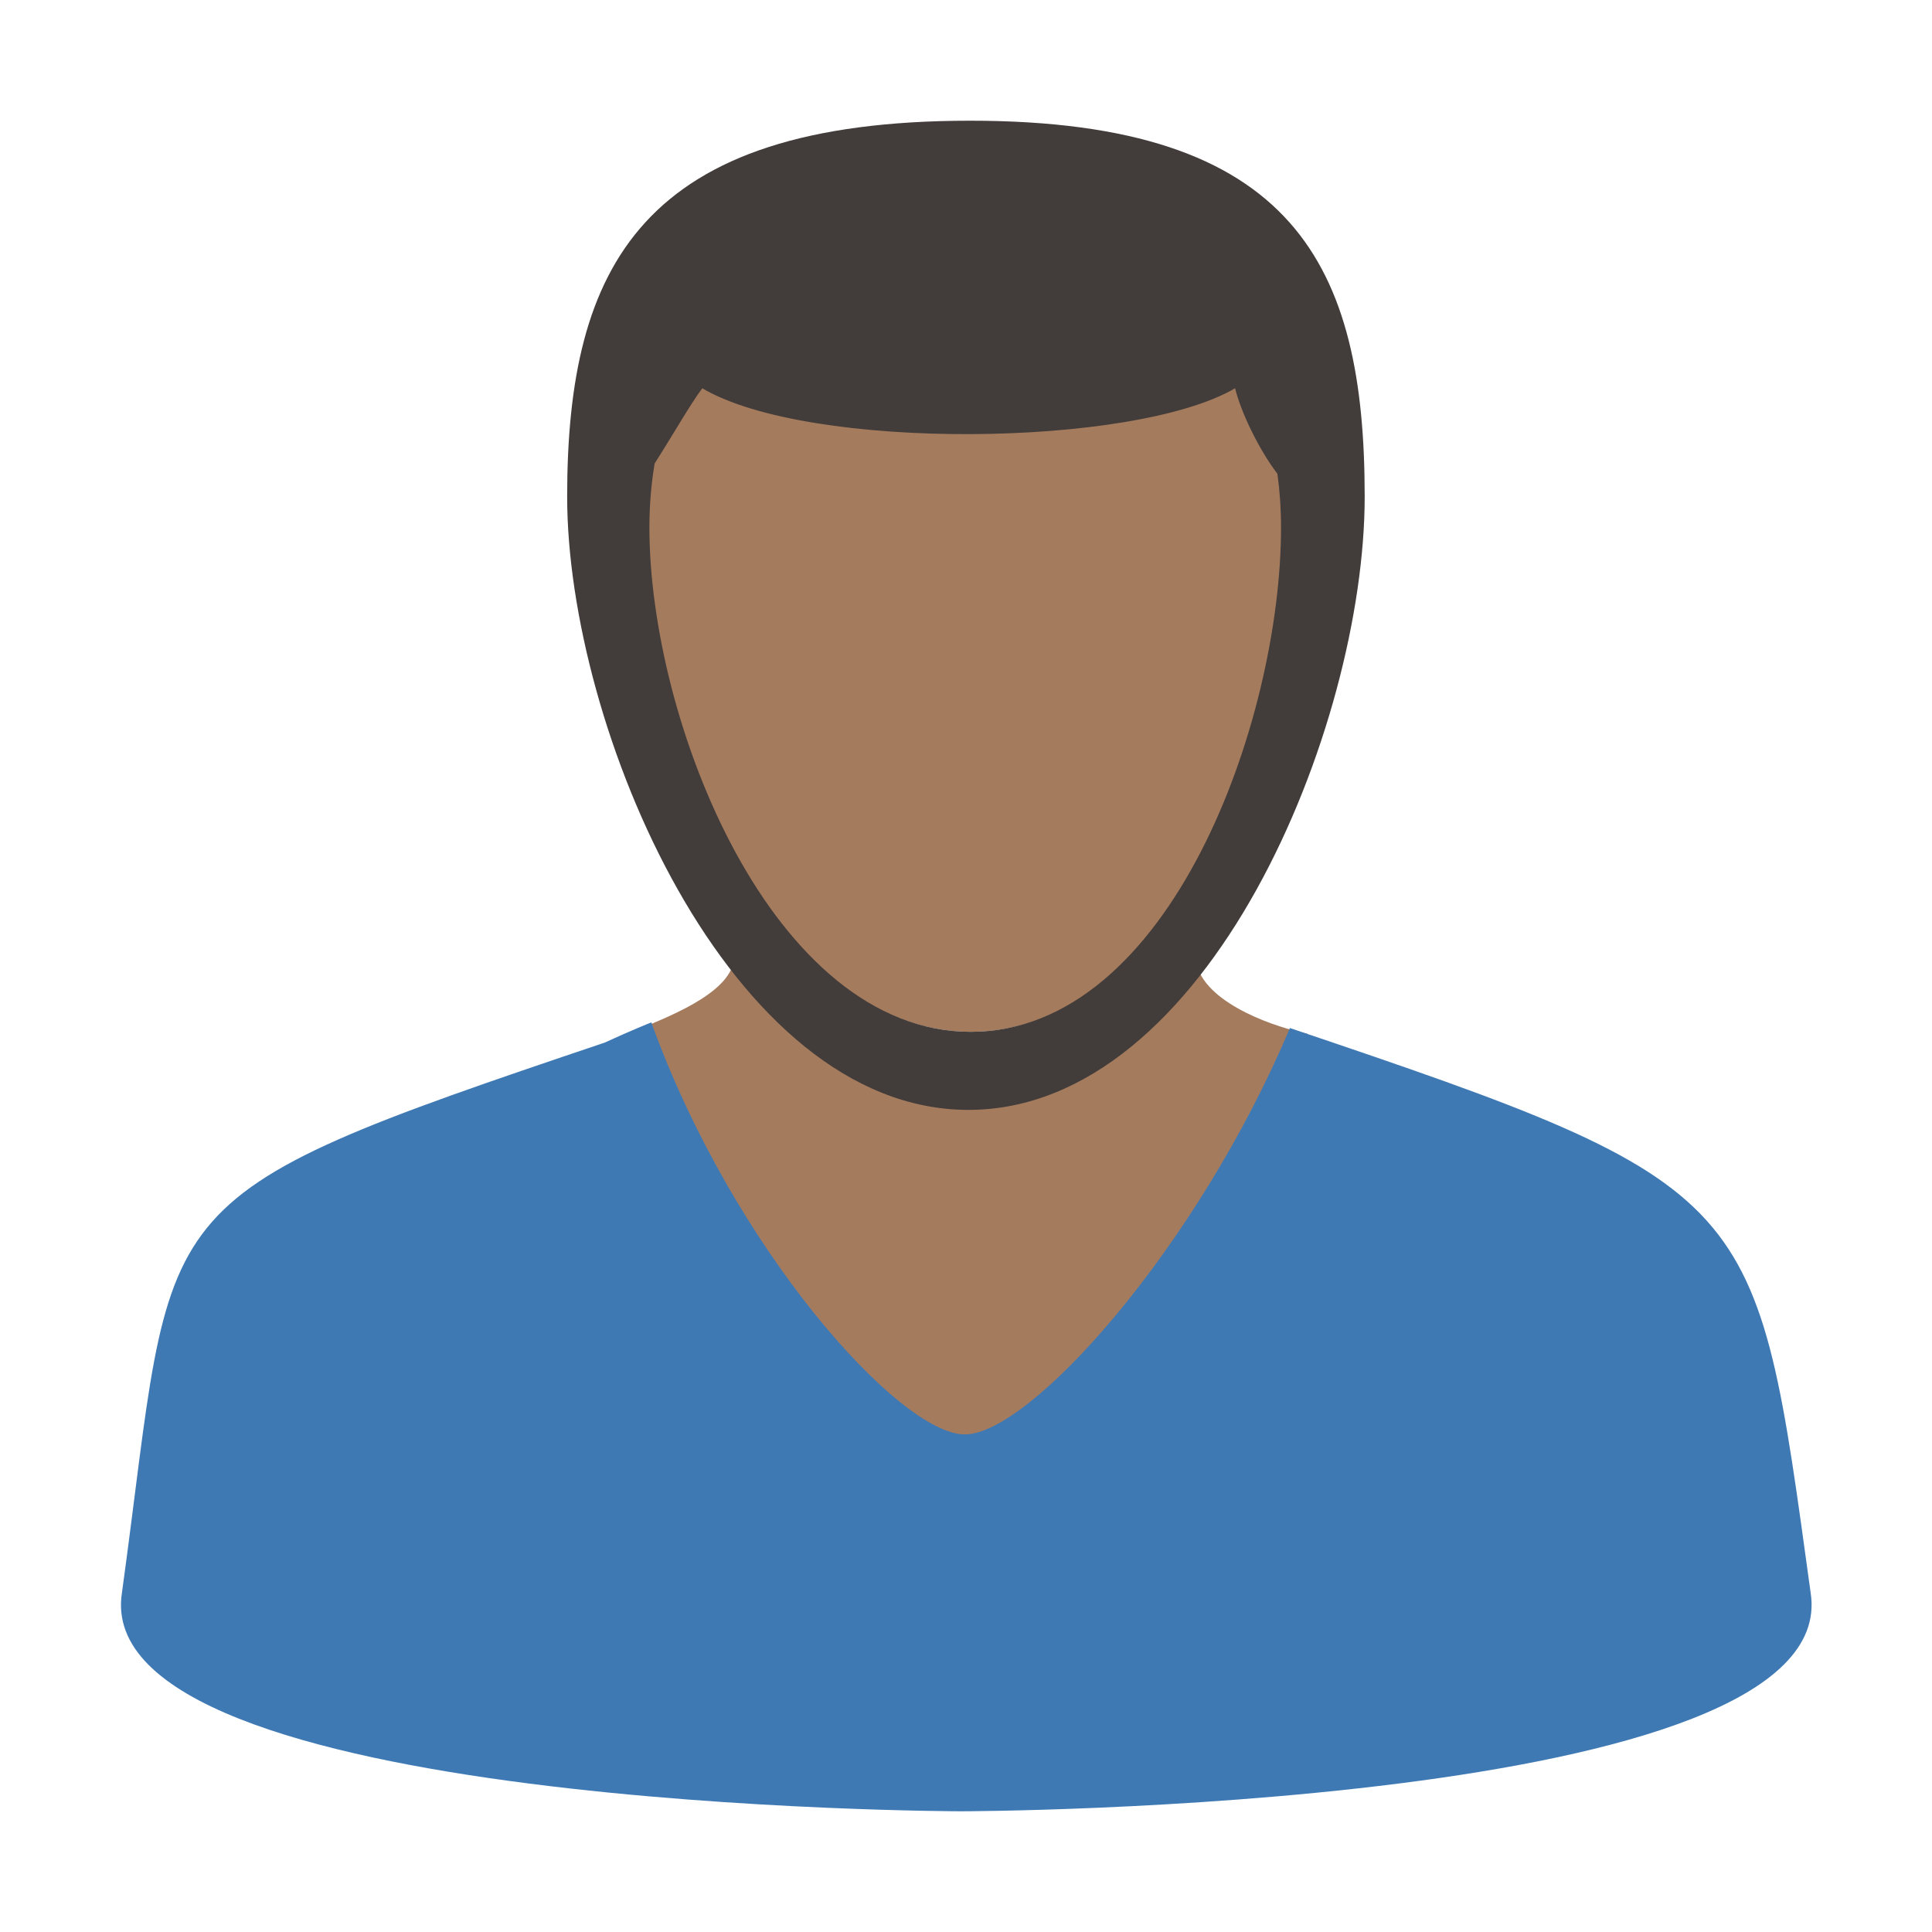 ﻿<?xml version='1.0' encoding='UTF-8'?>
<svg viewBox="-2.005 -2 32 32" xmlns="http://www.w3.org/2000/svg" xmlns:xlink="http://www.w3.org/1999/xlink">
  <g id="Layer_1" transform="translate(-0.984, -0.961)">
    <g transform="matrix(0.935, 0, 0, 0.935, 0, 0)">
      <g id="icon">
        <path d="M22, 8.1C22, 11.532 19.732, 17.167 16.108, 17.167C12.484, 17.167 10.007, 11.43 10.1, 8C10.248, 2.566 14.416, 2.967 16, 3C17.584, 3.033 22, 3.1 22, 8.1zM15.999, 18.4C14.459, 18.4 13.222, 17.4 11.885, 16C11.679, 16.6 10.478, 16.999 10.034, 17.2C12.248, 21.966 14.718, 24.5 15.999, 24.5C17.28, 24.5 19.958, 21.958 22.067, 17.2C21.553, 17.1 20.319, 16.7 20.113, 16C18.987, 17.227 17.509, 18.4 15.999, 18.4z" fill="#A57B5E" fill-rule="evenodd" />
      </g>
    </g>
  </g>
  <g id="Layer_1" transform="translate(-0.984, -0.961)">
    <g transform="matrix(0.935, 0, 0, 0.935, 0, 0)">
      <g id="icon">
        <path d="M16.095, 1.027C10.276, 1.027 8.955, 3.601 8.955, 7.687C8.955, 11.773 11.818, 18.55 16.063, 18.55C20.308, 18.55 23.083, 11.774 23.083, 7.687C23.083, 3.601 21.85, 1.027 16.095, 1.027zM16.106, 17.167C12.582, 17.167 10.412, 11.666 10.412, 8.234C10.412, 7.838 10.444, 7.46 10.505, 7.099C10.821, 6.605 11.141, 6.041 11.349, 5.767C13.231, 6.88 18.987, 6.82 20.787, 5.767C20.89, 6.186 21.201, 6.84 21.537, 7.283C21.579, 7.588 21.601, 7.905 21.601, 8.234C21.6, 11.666 19.63, 17.167 16.106, 17.167z" fill="#423D3A" fill-rule="evenodd" />
      </g>
    </g>
  </g>
  <g id="Layer_1" transform="translate(-0.984, -0.961)">
    <g transform="matrix(0.935, 0, 0, 0.935, 0, 0)">
      <g id="icon">
        <path d="M30.983, 27.105C30.01, 20.047 30.122, 19.919 21.758, 17.1C20.113, 21 17.156, 24.299 15.999, 24.299C14.842, 24.299 11.886, 21 10.446, 17C10.398, 17.019 10.095, 17.14 9.62, 17.358C1.256, 20.177 2.041, 20.047 1.068, 27.105C0.469, 30.954 15.937, 30.975 15.937, 30.975C15.937, 30.975 31.583, 30.954 30.983, 27.105z" fill="#3E79B4" fill-rule="evenodd" />
      </g>
    </g>
  </g>
</svg>